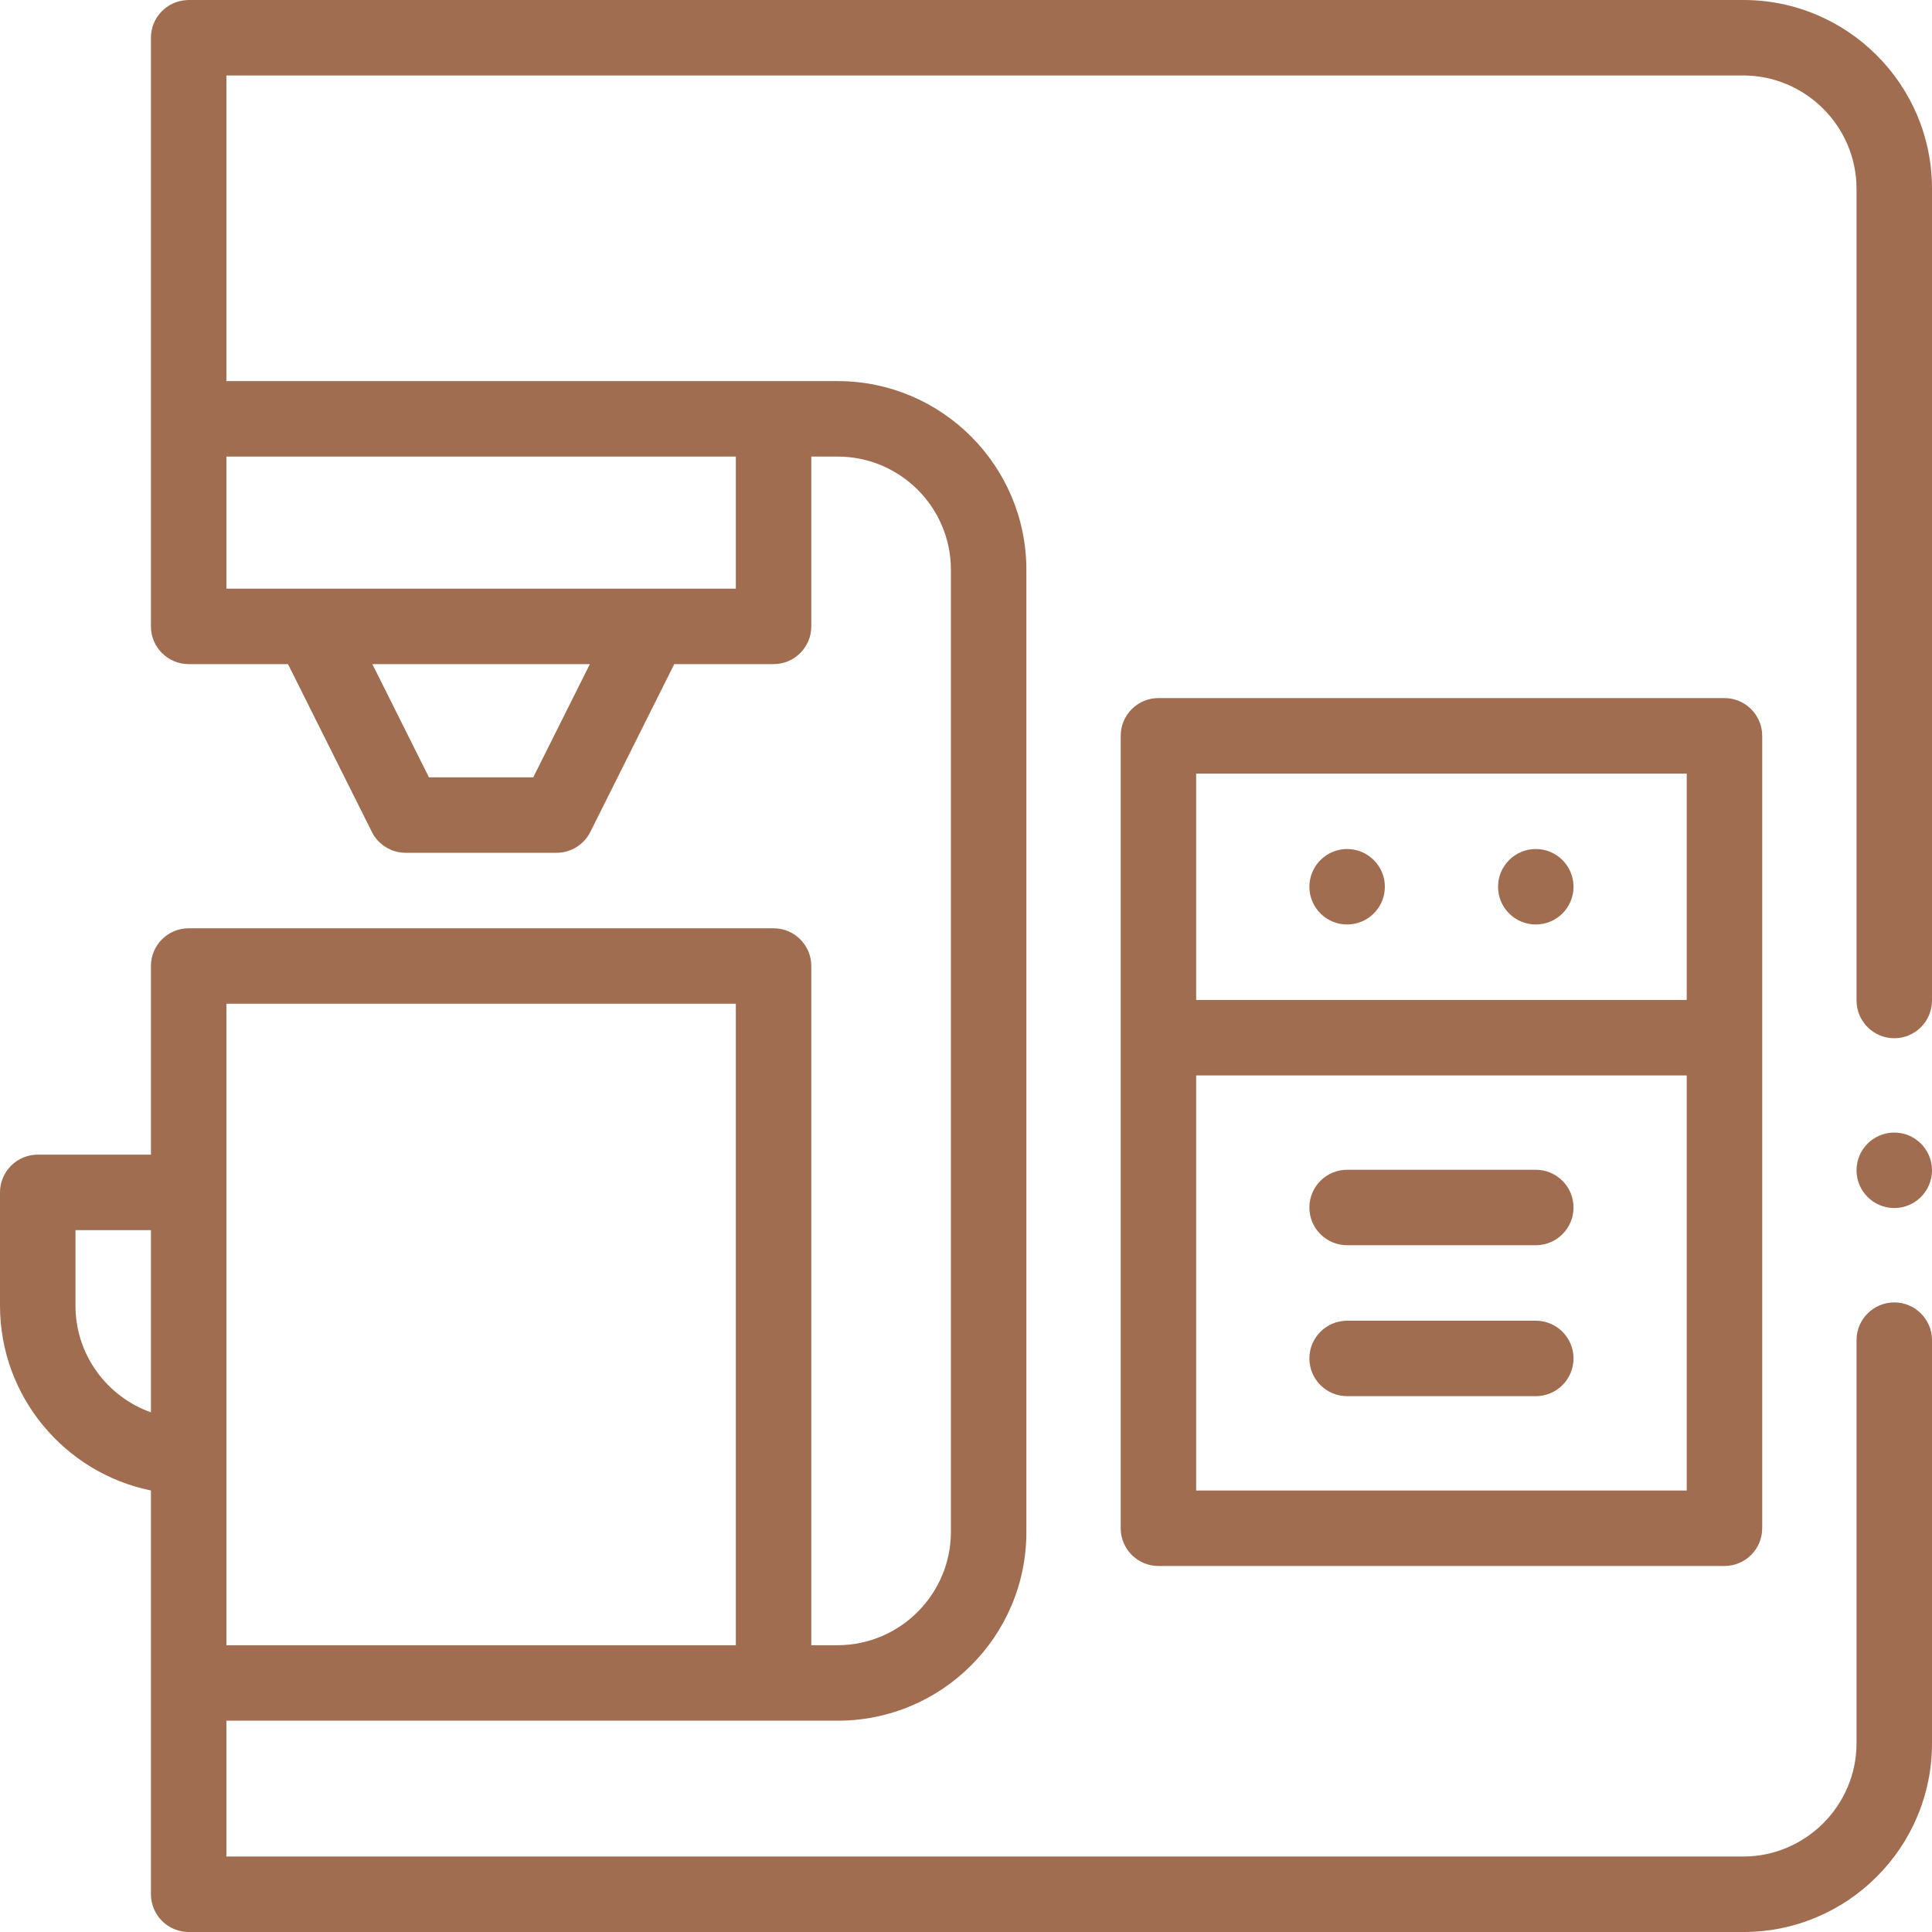 <svg xmlns:xlink="http://www.w3.org/1999/xlink" xmlns="http://www.w3.org/2000/svg" width="80" height="80" viewBox="0 0 80 80" fill="none"><path d="M78.438 50.022C79.3 50.022 80 49.322 80 48.459C80 47.596 79.3 46.897 78.438 46.897C77.575 46.897 76.875 47.596 76.875 48.459C76.875 49.322 77.575 50.022 78.438 50.022Z" fill="#A06D51"></path><path d="M79.386 4.772C78.992 3.841 78.428 3.006 77.711 2.289C76.994 1.572 76.159 1.008 75.228 0.614C74.266 0.208 73.242 0 72.188 0H7.812C7.784 0 7.759 0.001 7.735 0.004C6.909 0.044 6.25 0.726 6.25 1.562V25.938C6.25 26.8 6.95 27.5 7.812 27.5H11.925L15.399 34.449C15.664 34.978 16.205 35.312 16.797 35.312H23.047C23.639 35.312 24.18 34.978 24.444 34.449L27.919 27.5H32.031C32.894 27.5 33.594 26.8 33.594 25.938V18.906H34.688C37.272 18.906 39.375 21.009 39.375 23.594V63.438C39.37 66.017 37.267 68.12 34.688 68.125H33.594V40C33.594 39.137 32.894 38.438 32.031 38.438H7.812C6.95 38.438 6.25 39.137 6.25 40V47.812H1.562C0.7 47.812 0 48.512 0 49.375V54.062C0 57.835 2.688 60.992 6.25 61.718V78.438C6.25 78.848 6.417 79.252 6.708 79.542C6.998 79.833 7.402 80 7.812 80H72.188C73.242 80 74.266 79.794 75.228 79.386C76.159 78.992 76.994 78.428 77.711 77.711C78.428 76.994 78.992 76.159 79.386 75.228C79.792 74.266 80 73.242 80 72.188V55.491C80 54.63 79.298 53.93 78.438 53.93C77.577 53.93 76.877 54.628 76.875 55.489V55.491V72.188C76.87 74.767 74.767 76.87 72.188 76.875H9.375V71.25H34.688C35.742 71.25 36.766 71.042 37.728 70.636C38.659 70.242 39.494 69.68 40.211 68.961C40.928 68.244 41.492 67.409 41.886 66.478C42.294 65.516 42.5 64.492 42.5 63.438V23.594C42.5 19.286 38.995 15.781 34.688 15.781H9.375V3.125H72.188C74.767 3.13 76.87 5.233 76.875 7.812V41.428C76.875 42.291 77.577 42.991 78.438 42.991C79.298 42.991 80 42.291 80 41.428V7.812C80 6.758 79.792 5.734 79.386 4.772ZM3.125 54.062V50.938H6.25V58.481C4.431 57.836 3.125 56.099 3.125 54.062ZM9.375 68.125V41.562H30.469V68.125H9.375ZM22.081 32.188H17.762L15.419 27.5H24.425L22.081 32.188ZM30.469 18.906V24.375H9.375V18.906H30.469Z" fill="#A06D51"></path><path d="M47.969 28.906C47.106 28.906 46.406 29.606 46.406 30.469V63.281C46.406 64.144 47.106 64.844 47.969 64.844H71.406C72.269 64.844 72.969 64.144 72.969 63.281V30.469C72.969 29.606 72.269 28.906 71.406 28.906H47.969ZM69.844 32.031V41.406H49.531V32.031H69.844ZM49.531 61.719V44.531H69.844V61.719H49.531Z" fill="#A06D51"></path><path d="M63.594 54.688H55.781C54.918 54.688 54.219 55.387 54.219 56.25C54.219 57.113 54.918 57.812 55.781 57.812H63.594C64.457 57.812 65.156 57.113 65.156 56.25C65.156 55.387 64.457 54.688 63.594 54.688Z" fill="#A06D51"></path><path d="M63.594 48.438H55.781C54.918 48.438 54.219 49.137 54.219 50C54.219 50.863 54.918 51.562 55.781 51.562H63.594C64.457 51.562 65.156 50.863 65.156 50C65.156 49.137 64.457 48.438 63.594 48.438Z" fill="#A06D51"></path><path d="M55.781 38.281C56.644 38.281 57.344 37.582 57.344 36.719C57.344 35.856 56.644 35.156 55.781 35.156C54.918 35.156 54.219 35.856 54.219 36.719C54.219 37.582 54.918 38.281 55.781 38.281Z" fill="#A06D51"></path><path d="M63.594 38.281C64.457 38.281 65.156 37.582 65.156 36.719C65.156 35.856 64.457 35.156 63.594 35.156C62.731 35.156 62.031 35.856 62.031 36.719C62.031 37.582 62.731 38.281 63.594 38.281Z" fill="#A06D51"></path></svg>